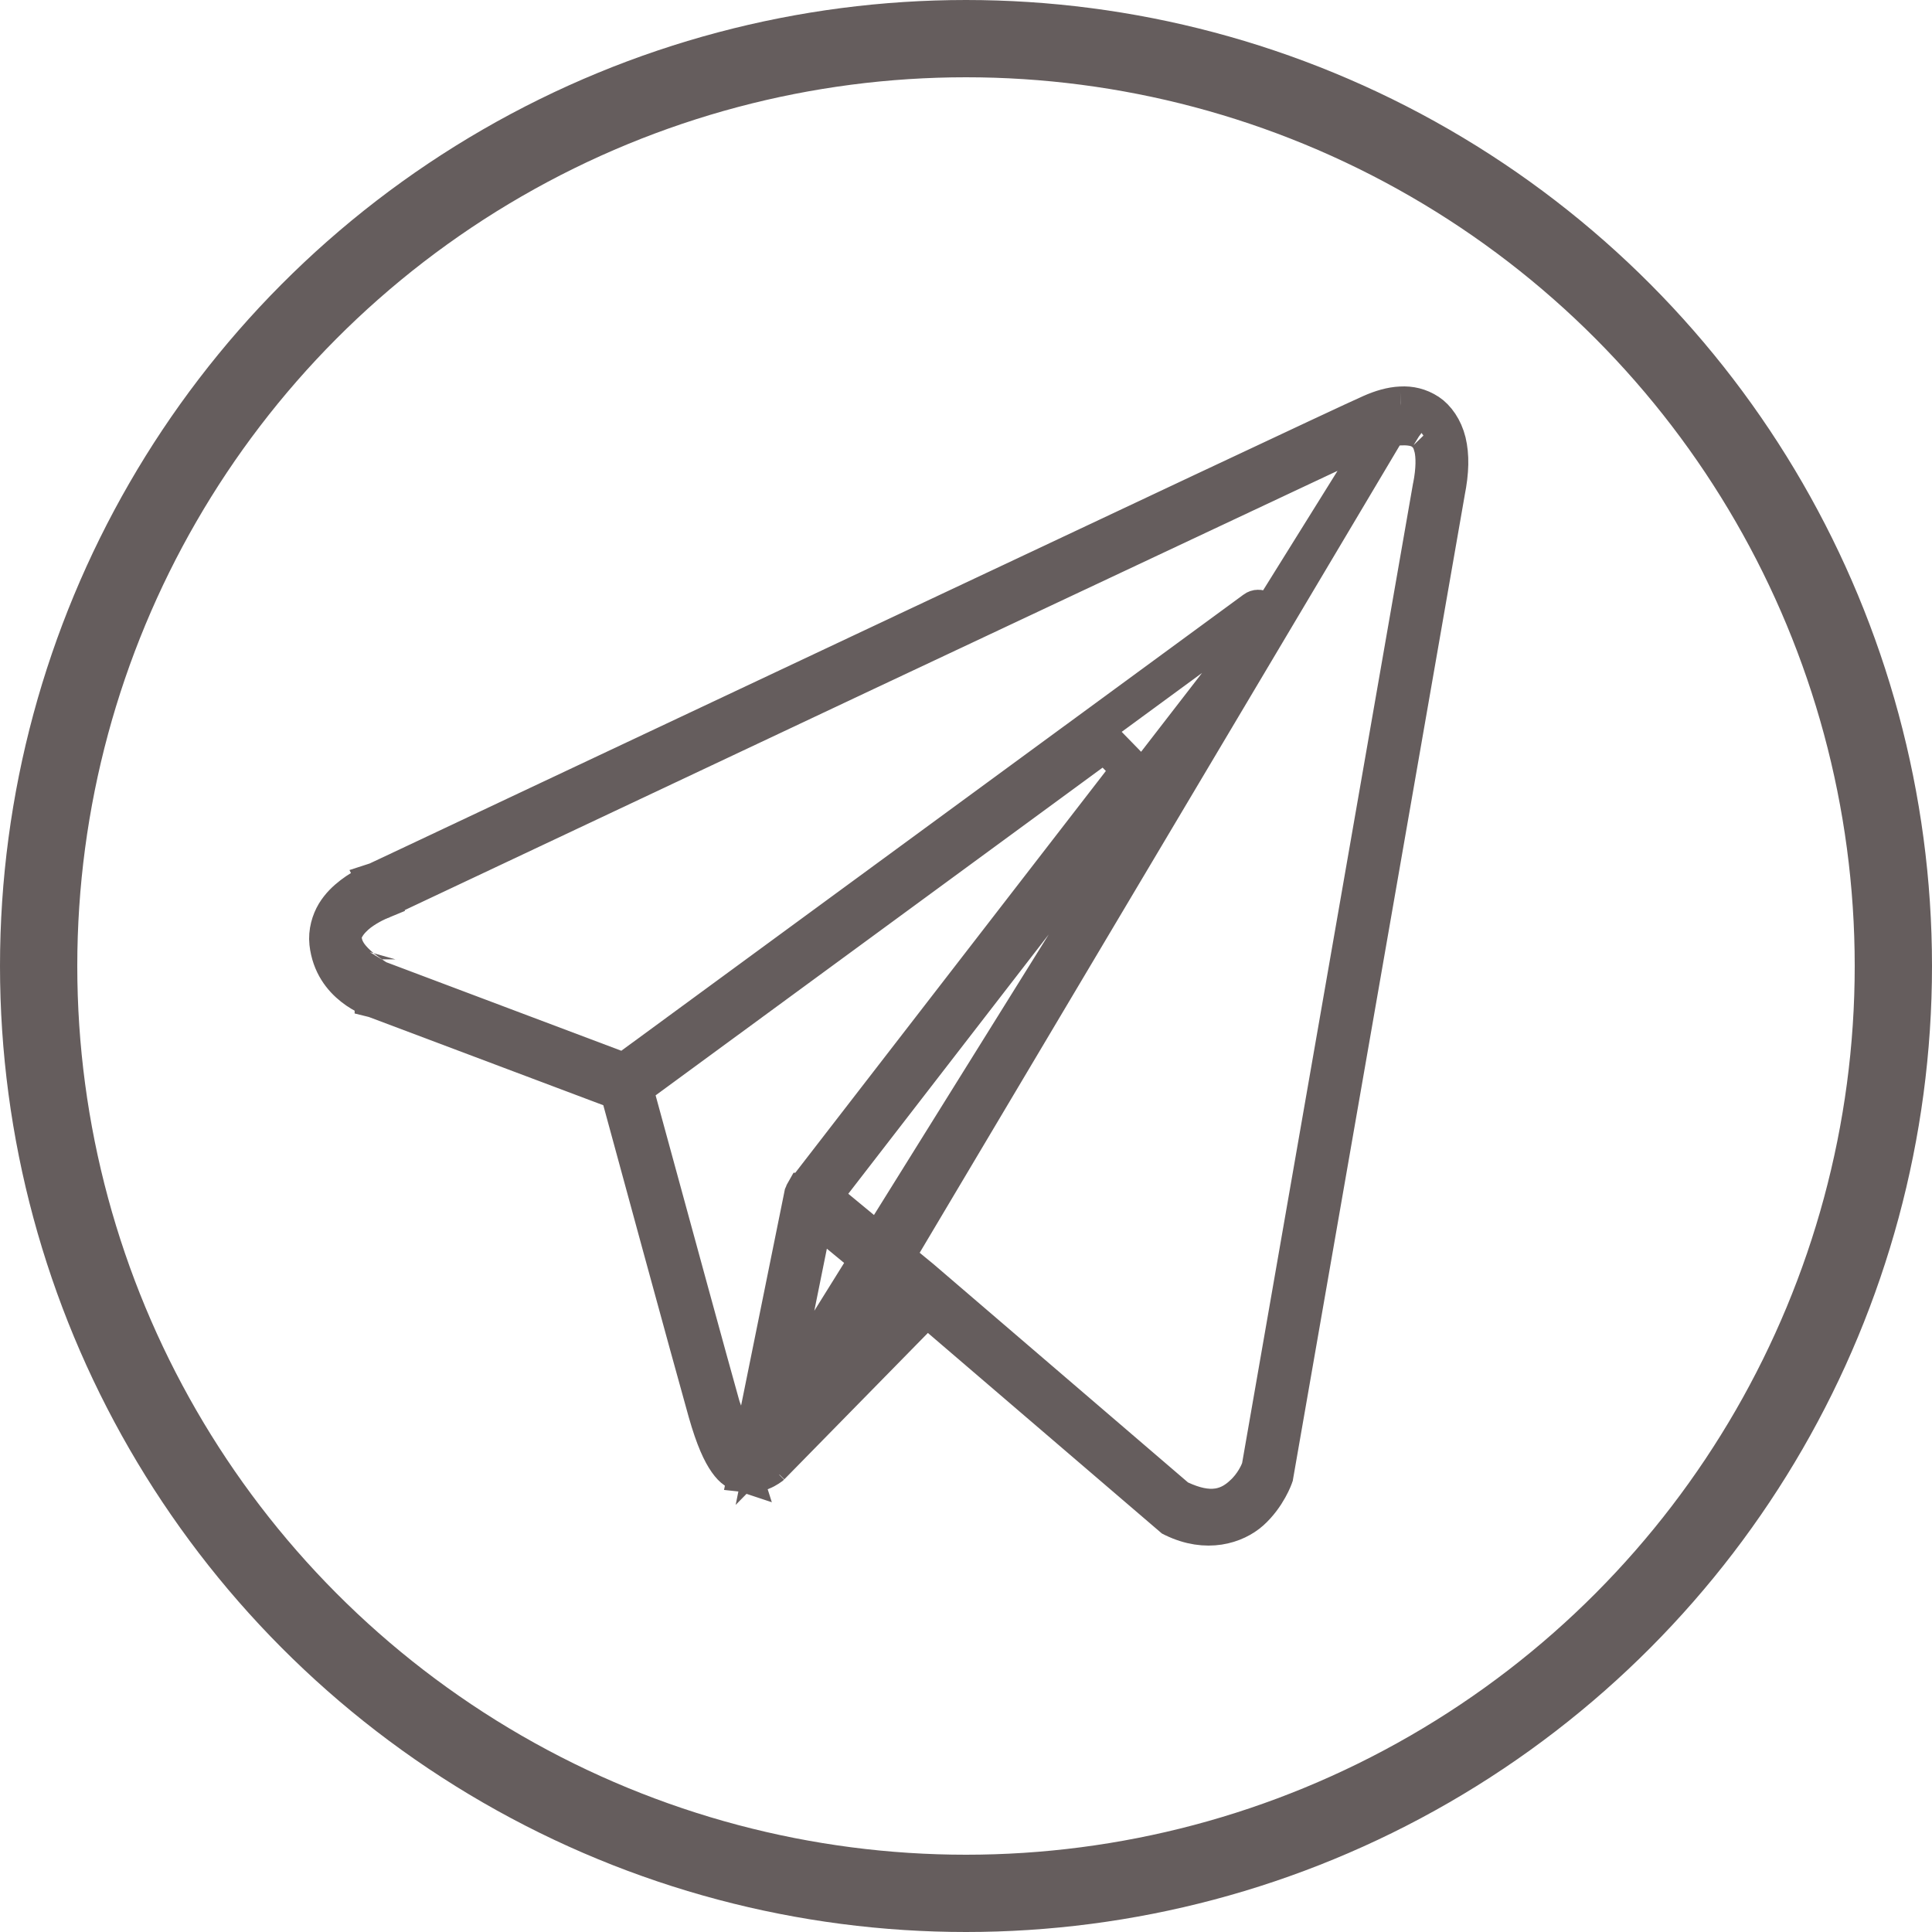 <svg width="50" height="50" viewBox="0 0 50 50" fill="none" xmlns="http://www.w3.org/2000/svg">
<path d="M36.253 10.502L36.253 10.502C36.004 10.513 35.743 10.591 35.485 10.706L35.482 10.707C35.203 10.829 33.55 11.604 31.089 12.761C29.794 13.371 28.293 14.077 26.7 14.828C25.275 15.499 23.775 16.205 22.281 16.908C19.117 18.398 15.982 19.876 13.637 20.981L10.809 22.315L10.019 22.687L9.81 22.785L9.757 22.811L9.751 22.813L9.752 22.815L9.729 22.824C9.722 22.827 9.713 22.831 9.702 22.836C9.669 22.85 9.619 22.872 9.559 22.902C9.438 22.962 9.277 23.053 9.119 23.174C8.957 23.299 8.804 23.443 8.68 23.645C8.56 23.846 8.476 24.123 8.506 24.404C8.569 24.96 8.857 25.312 9.14 25.535C9.284 25.649 9.425 25.726 9.529 25.775C9.58 25.799 9.622 25.816 9.648 25.826C9.661 25.831 9.67 25.834 9.675 25.835L9.678 25.836L9.678 25.837L9.69 25.84L9.703 25.845L9.711 25.848L9.715 25.849L9.715 25.849L15.789 28.135L16.029 28.225L16.096 28.472C16.25 29.042 17.936 35.23 18.306 36.541C18.505 37.24 18.677 37.598 18.831 37.816C18.907 37.924 18.972 37.987 19.031 38.029L19.035 38.031C19.036 38.032 19.041 38.035 19.052 38.041C19.057 38.044 19.061 38.046 19.066 38.049C19.067 38.049 19.068 38.049 19.069 38.05L19.069 38.05L19.083 38.055L19.087 38.056L19.088 38.057M36.253 10.502L19.088 38.057M36.253 10.502L36.257 10.502C36.494 10.489 36.73 10.538 36.959 10.688C37.163 10.822 37.358 11.092 37.442 11.436C37.526 11.787 37.52 12.201 37.414 12.729L37.414 12.729L37.412 12.742L32.971 38.196L32.964 38.217L32.961 38.224L32.959 38.228L32.959 38.229L32.959 38.229L32.959 38.23L32.955 38.241C32.953 38.246 32.95 38.253 32.947 38.261C32.943 38.272 32.938 38.284 32.932 38.298C32.91 38.349 32.875 38.425 32.825 38.514C32.725 38.694 32.572 38.916 32.361 39.106C31.971 39.453 31.232 39.699 30.367 39.277L30.349 39.268L24.339 34.117L23.984 33.813L23.657 34.146L19.941 37.935M36.253 10.502L19.941 37.935M19.088 38.057L19.088 38.057L19.088 38.057ZM19.941 37.935L19.937 37.938L19.936 37.939L19.936 37.939L19.929 37.944C19.921 37.95 19.906 37.962 19.885 37.975C19.842 38.003 19.778 38.04 19.701 38.07C19.592 38.112 19.468 38.139 19.336 38.124L19.669 36.477L20.744 31.169L20.759 31.151L20.773 31.025L20.796 30.91C20.799 30.902 20.803 30.895 20.807 30.888L20.807 30.888L20.811 30.879C20.813 30.875 20.816 30.871 20.819 30.866C20.82 30.864 20.82 30.863 20.821 30.862C20.823 30.859 20.824 30.858 20.824 30.857L20.828 30.85L20.829 30.85L20.831 30.847L20.843 30.831L29.281 19.915L28.59 19.206L16.671 27.945L16.394 28.148L16.485 28.48C16.536 28.668 16.663 29.131 16.831 29.746C17.381 31.761 18.377 35.408 18.646 36.361C18.66 36.414 18.674 36.452 18.686 36.484C18.697 36.514 18.698 36.516 18.703 36.53L19.201 38.095C19.189 38.091 19.178 38.087 19.166 38.083L19.127 38.068L19.096 38.062C19.091 38.059 19.085 38.056 19.079 38.054L19.079 38.054L19.941 37.935ZM36.827 11.152L36.815 11.143L36.802 11.135C36.729 11.088 36.659 11.068 36.623 11.058C36.579 11.047 36.536 11.04 36.497 11.035C36.419 11.025 36.333 11.023 36.244 11.027C36.05 11.035 35.822 11.08 35.593 11.178L35.593 11.178L35.588 11.181C35.429 11.251 33.649 12.084 31.202 13.237C30.721 13.463 30.213 13.702 29.682 13.952C27.5 14.978 24.938 16.183 22.393 17.381L22.393 17.381C19.231 18.871 16.095 20.35 13.75 21.456L10.921 22.79L10.13 23.163L9.922 23.261L9.869 23.286L9.862 23.29L9.862 23.29L9.847 23.295L9.837 23.299L9.828 23.303L10.019 23.765C9.828 23.303 9.828 23.303 9.828 23.303L9.827 23.303L9.827 23.303L9.827 23.303L9.825 23.304L9.821 23.305L9.81 23.31C9.8 23.314 9.788 23.32 9.772 23.327C9.742 23.341 9.7 23.361 9.651 23.386C9.555 23.436 9.422 23.512 9.293 23.609L9.293 23.609L9.289 23.612C9.165 23.708 9.033 23.84 8.959 23.964L8.943 23.991C8.94 23.995 8.936 24.002 8.931 24.01C8.928 24.016 8.918 24.034 8.907 24.057C8.897 24.078 8.876 24.128 8.867 24.194C8.856 24.263 8.862 24.326 8.874 24.378C8.91 24.575 9.025 24.726 9.095 24.807C9.184 24.911 9.289 25.003 9.378 25.075C9.47 25.148 9.558 25.211 9.623 25.254C9.655 25.276 9.683 25.294 9.702 25.307L9.726 25.322L9.733 25.326L9.736 25.328L9.737 25.328L9.737 25.328L9.737 25.328C9.737 25.328 9.737 25.329 9.998 24.902L9.737 25.329L9.777 25.353L9.821 25.37L15.903 27.661L16.157 27.757L16.375 27.597L32.478 15.792L32.48 15.79C32.507 15.771 32.532 15.763 32.556 15.763L32.561 15.763C32.603 15.761 32.674 15.787 32.716 15.886L32.716 15.886L32.719 15.892C32.764 15.995 32.746 16.115 32.686 16.192L32.685 16.194L21.558 30.589L21.262 30.972L21.635 31.28L23.615 32.916L23.831 33.093L30.42 38.745L30.473 38.789L30.535 38.819C30.895 38.985 31.217 39.062 31.52 39.017C31.834 38.97 32.039 38.802 32.167 38.688L32.168 38.686C32.46 38.423 32.588 38.105 32.608 38.056L32.608 38.054L32.628 38.005L32.638 37.953L37.056 12.63L37.057 12.627L37.062 12.603C37.153 12.147 37.147 11.803 37.096 11.586L37.096 11.586L37.094 11.579C37.084 11.541 37.073 11.502 37.06 11.464C37.047 11.427 37.027 11.377 36.993 11.324C36.916 11.201 36.784 11.12 36.827 11.152ZM21.717 31.93L21.074 31.4L20.909 32.217L20.197 35.74L19.863 37.393L21.044 36.189L23.273 33.918L23.654 33.529L23.234 33.182L21.717 31.93Z" stroke="#655D5D"/>
<circle cx="25" cy="25" r="24" stroke="#655D5D" stroke-width="2"/>
</svg>
